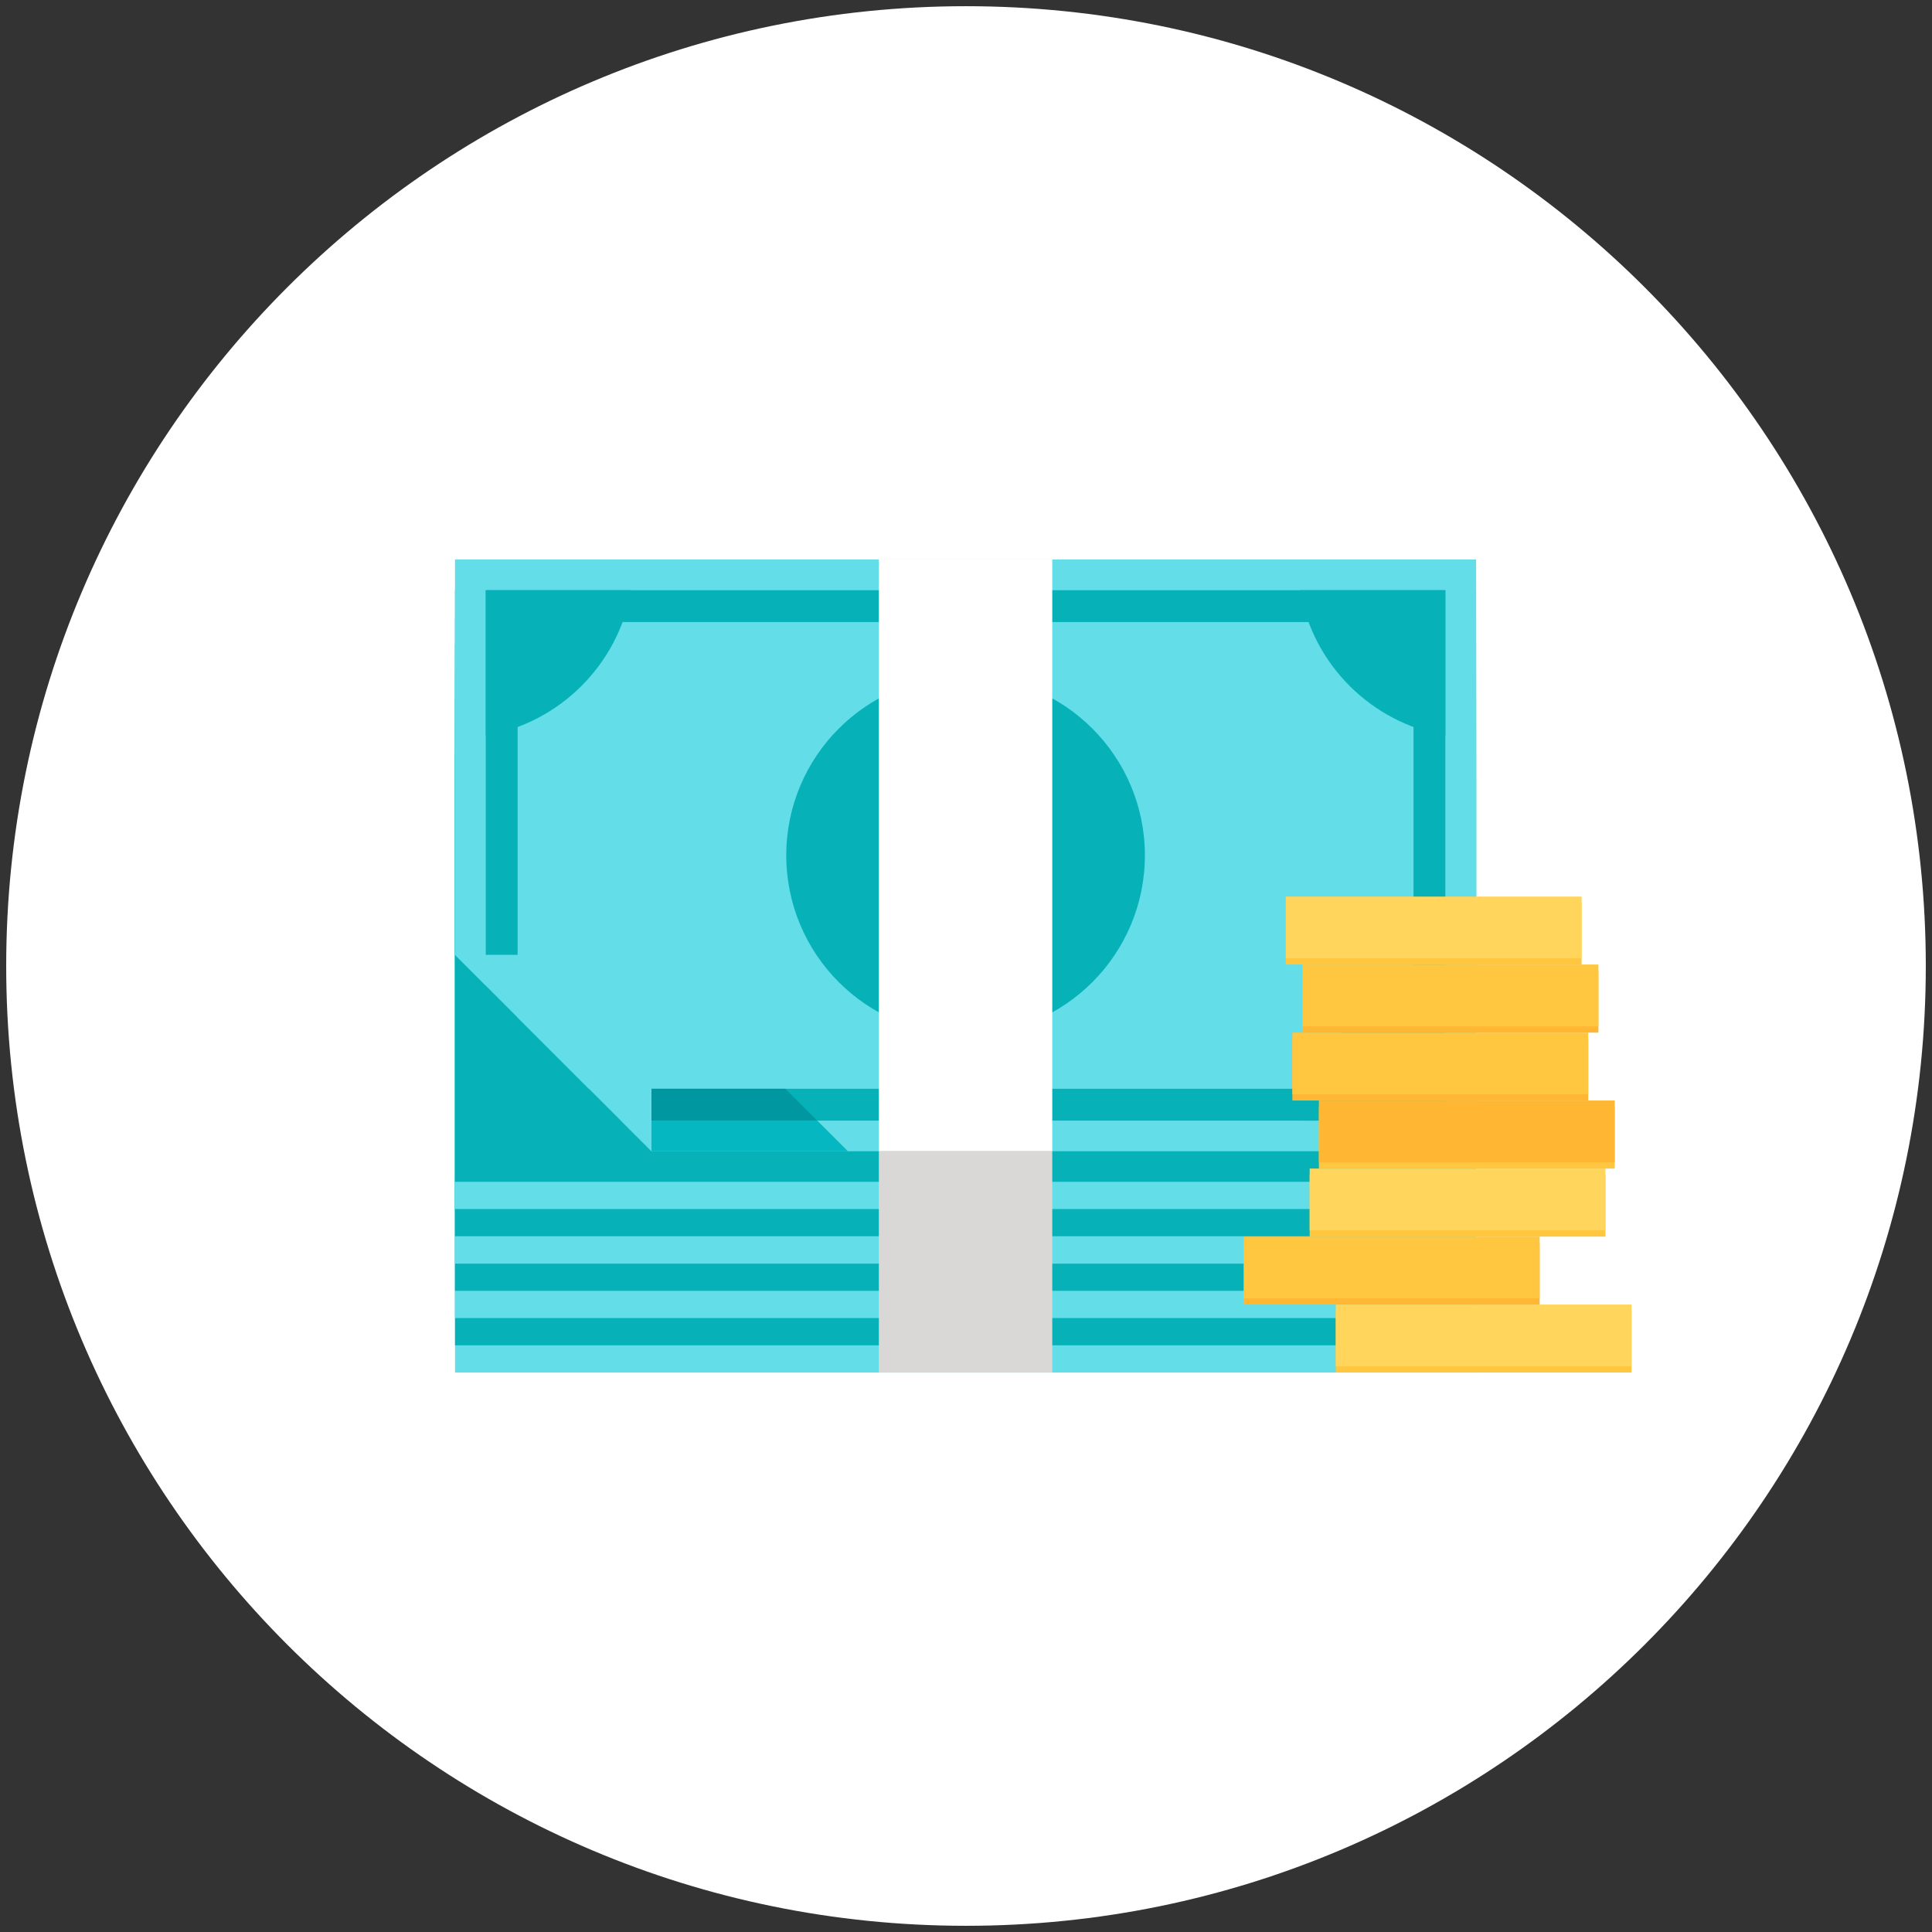<svg xmlns="http://www.w3.org/2000/svg" width="100" height="100" viewBox="0 0 100 100">
  <rect x="0" y="0" width="100" height="100" fill="#333333" stroke="none"/>
  <g fill="none" fill-rule="evenodd">
    <path fill="#FFFFFF" d="M99.679,50 C99.679,77.437 77.438,99.679 50,99.679 C22.563,99.679 0.321,77.437 0.321,50 C0.321,22.562 22.563,0.321 50,0.321 C77.438,0.321 99.679,22.562 99.679,50"/>
    <polygon fill="#63DDE8" points="23.552 71.043 76.402 71.043 76.402 40.406 23.552 40.406"/>
    <polygon fill="#06B2B8" points="23.552 69.633 76.402 69.633 76.402 38.997 23.552 38.997"/>
    <polygon fill="#63DDE8" points="23.552 68.222 76.402 68.222 76.402 37.587 23.552 37.587"/>
    <polygon fill="#06B2B8" points="23.552 66.812 76.402 66.812 76.402 36.174 23.552 36.174"/>
    <polygon fill="#63DDE8" points="23.552 65.406 76.402 65.406 76.402 34.766 23.552 34.766"/>
    <polygon fill="#06B2B8" points="23.552 63.988 76.402 63.988 76.402 33.354 23.552 33.354"/>
    <polygon fill="#63DDE8" points="23.552 62.579 76.402 62.579 76.402 31.942 23.552 31.942"/>
    <polygon fill="#06B2B8" points="23.552 61.169 76.402 61.169 76.402 30.533 23.552 30.533"/>
    <polyline fill="#63DDE8" points="76.403 28.957 76.403 59.589 33.719 59.589 23.551 49.422 23.551 28.957 76.403 28.957"/>
    <polyline fill="#06B2B8" points="74.81 30.549 74.81 58.003 32.133 58.003 25.144 51.014 25.144 30.549 74.81 30.549"/>
    <polyline fill="#63DDE8" points="73.163 32.197 73.163 56.356 30.486 56.356 26.792 52.662 26.792 32.197 73.163 32.197"/>
    <path fill="#06B2B8" d="M40.697,44.272 C40.697,39.149 44.852,34.992 49.977,34.992 C55.106,34.992 59.259,39.149 59.259,44.272 C59.259,49.396 55.106,53.556 49.977,53.556 C44.852,53.556 40.697,49.396 40.697,44.272"/>
    <path fill="#21D8DE" d="M49.041,43.69 L50.914,43.69 C51.648,43.69 52.342,43.975 52.864,44.497 C53.388,45.018 53.674,45.713 53.674,46.451 C53.674,47.189 53.388,47.883 52.864,48.405 C52.342,48.929 51.648,49.214 50.914,49.214 L47.447,49.214 C47.126,49.214 46.862,48.954 46.862,48.628 C46.862,48.312 47.126,48.047 47.447,48.047 L50.914,48.047 C51.337,48.047 51.74,47.883 52.038,47.581 C52.342,47.279 52.506,46.876 52.506,46.451 C52.506,46.026 52.342,45.624 52.038,45.325 C51.74,45.023 51.337,44.856 50.914,44.856 L49.041,44.856 C48.722,44.856 48.463,44.595 48.463,44.272 C48.463,43.946 48.722,43.69 49.041,43.69"/>
    <path fill="#21D8DE" d="M49.041,39.331 L52.506,39.331 C52.83,39.331 53.092,39.593 53.092,39.917 C53.092,40.235 52.83,40.495 52.506,40.495 L49.041,40.495 C48.618,40.495 48.214,40.662 47.917,40.965 C47.613,41.267 47.447,41.666 47.447,42.094 C47.447,42.521 47.613,42.922 47.917,43.22 C48.214,43.523 48.618,43.69 49.041,43.69 L50.914,43.69 C51.232,43.69 51.492,43.946 51.492,44.272 C51.492,44.595 51.232,44.856 50.914,44.856 L49.041,44.856 C48.305,44.856 47.613,44.567 47.09,44.048 C46.569,43.526 46.282,42.831 46.282,42.094 C46.282,41.358 46.569,40.662 47.09,40.142 C47.61,39.617 48.305,39.331 49.041,39.331"/>
    <path fill="#21D8DE" d="M49.977,38.087 C50.299,38.087 50.56,38.349 50.56,38.672 L50.56,49.873 C50.56,50.198 50.299,50.458 49.977,50.458 C49.655,50.458 49.395,50.198 49.395,49.873 L49.395,38.672 C49.395,38.349 49.655,38.087 49.977,38.087"/>
    <path fill="#06B2B8" d="M74.813 38.079L74.813 30.55 67.286 30.55C67.949 34.393 70.968 37.406 74.813 38.079M25.143 38.079C28.988 37.406 32.005 34.393 32.672 30.55L25.143 30.55 25.143 38.079M67.28 58.003L74.813 58.003 74.813 50.466C70.962 51.137 67.944 54.155 67.28 58.003"/>
    <polyline fill="#04B7C1" points="43.888 59.589 33.719 59.589 32.133 58.003 42.302 58.003 43.888 59.589"/>
    <polyline fill="#0197A0" points="42.302 58.003 32.133 58.003 30.486 56.356 40.655 56.356 42.302 58.003"/>
    <polyline fill="#63DDE8" points="33.72 49.421 23.552 49.421 33.72 59.588 33.72 49.421"/>
    <polygon fill="#FFFFFF" points="45.49 59.589 54.465 59.589 54.465 28.957 45.49 28.957"/>
    <polygon fill="#D9D8D7" points="45.49 71.043 54.465 71.043 54.465 59.589 45.49 59.589"/>
    <polygon fill="#FFC640" points="69.14 71.043 84.449 71.043 84.449 67.844 69.14 67.844"/>
    <polygon fill="#FFD55C" points="69.14 70.724 84.449 70.724 84.449 67.524 69.14 67.524"/>
    <polygon fill="#FFB733" points="64.379 67.524 79.691 67.524 79.691 64.324 64.379 64.324"/>
    <polygon fill="#FFC640" points="64.379 67.204 79.691 67.204 79.691 64.007 64.379 64.007"/>
    <polygon fill="#FFC640" points="67.788 64.007 83.099 64.007 83.099 60.806 67.788 60.806"/>
    <polygon fill="#FFD55C" points="67.788 63.683 83.099 63.683 83.099 60.484 67.788 60.484"/>
    <polygon fill="#FFC640" points="68.267 60.484 83.579 60.484 83.579 57.285 68.267 57.285"/>
    <polygon fill="#FFB733" points="68.267 60.166 83.579 60.166 83.579 56.963 68.267 56.963"/>
    <polygon fill="#FFB733" points="66.894 56.963 82.207 56.963 82.207 53.765 66.894 53.765"/>
    <polygon fill="#FFC640" points="66.894 56.644 82.207 56.644 82.207 53.447 66.894 53.447"/>
    <polygon fill="#FFB733" points="67.422 53.447 82.734 53.447 82.734 50.247 67.422 50.247"/>
    <polygon fill="#FFC640" points="67.422 53.125 82.734 53.125 82.734 49.924 67.422 49.924"/>
    <polygon fill="#FFC640" points="66.553 49.924 81.862 49.924 81.862 46.728 66.553 46.728"/>
    <polygon fill="#FFD55C" points="66.553 49.606 81.862 49.606 81.862 46.407 66.553 46.407"/>
  </g>
</svg>

